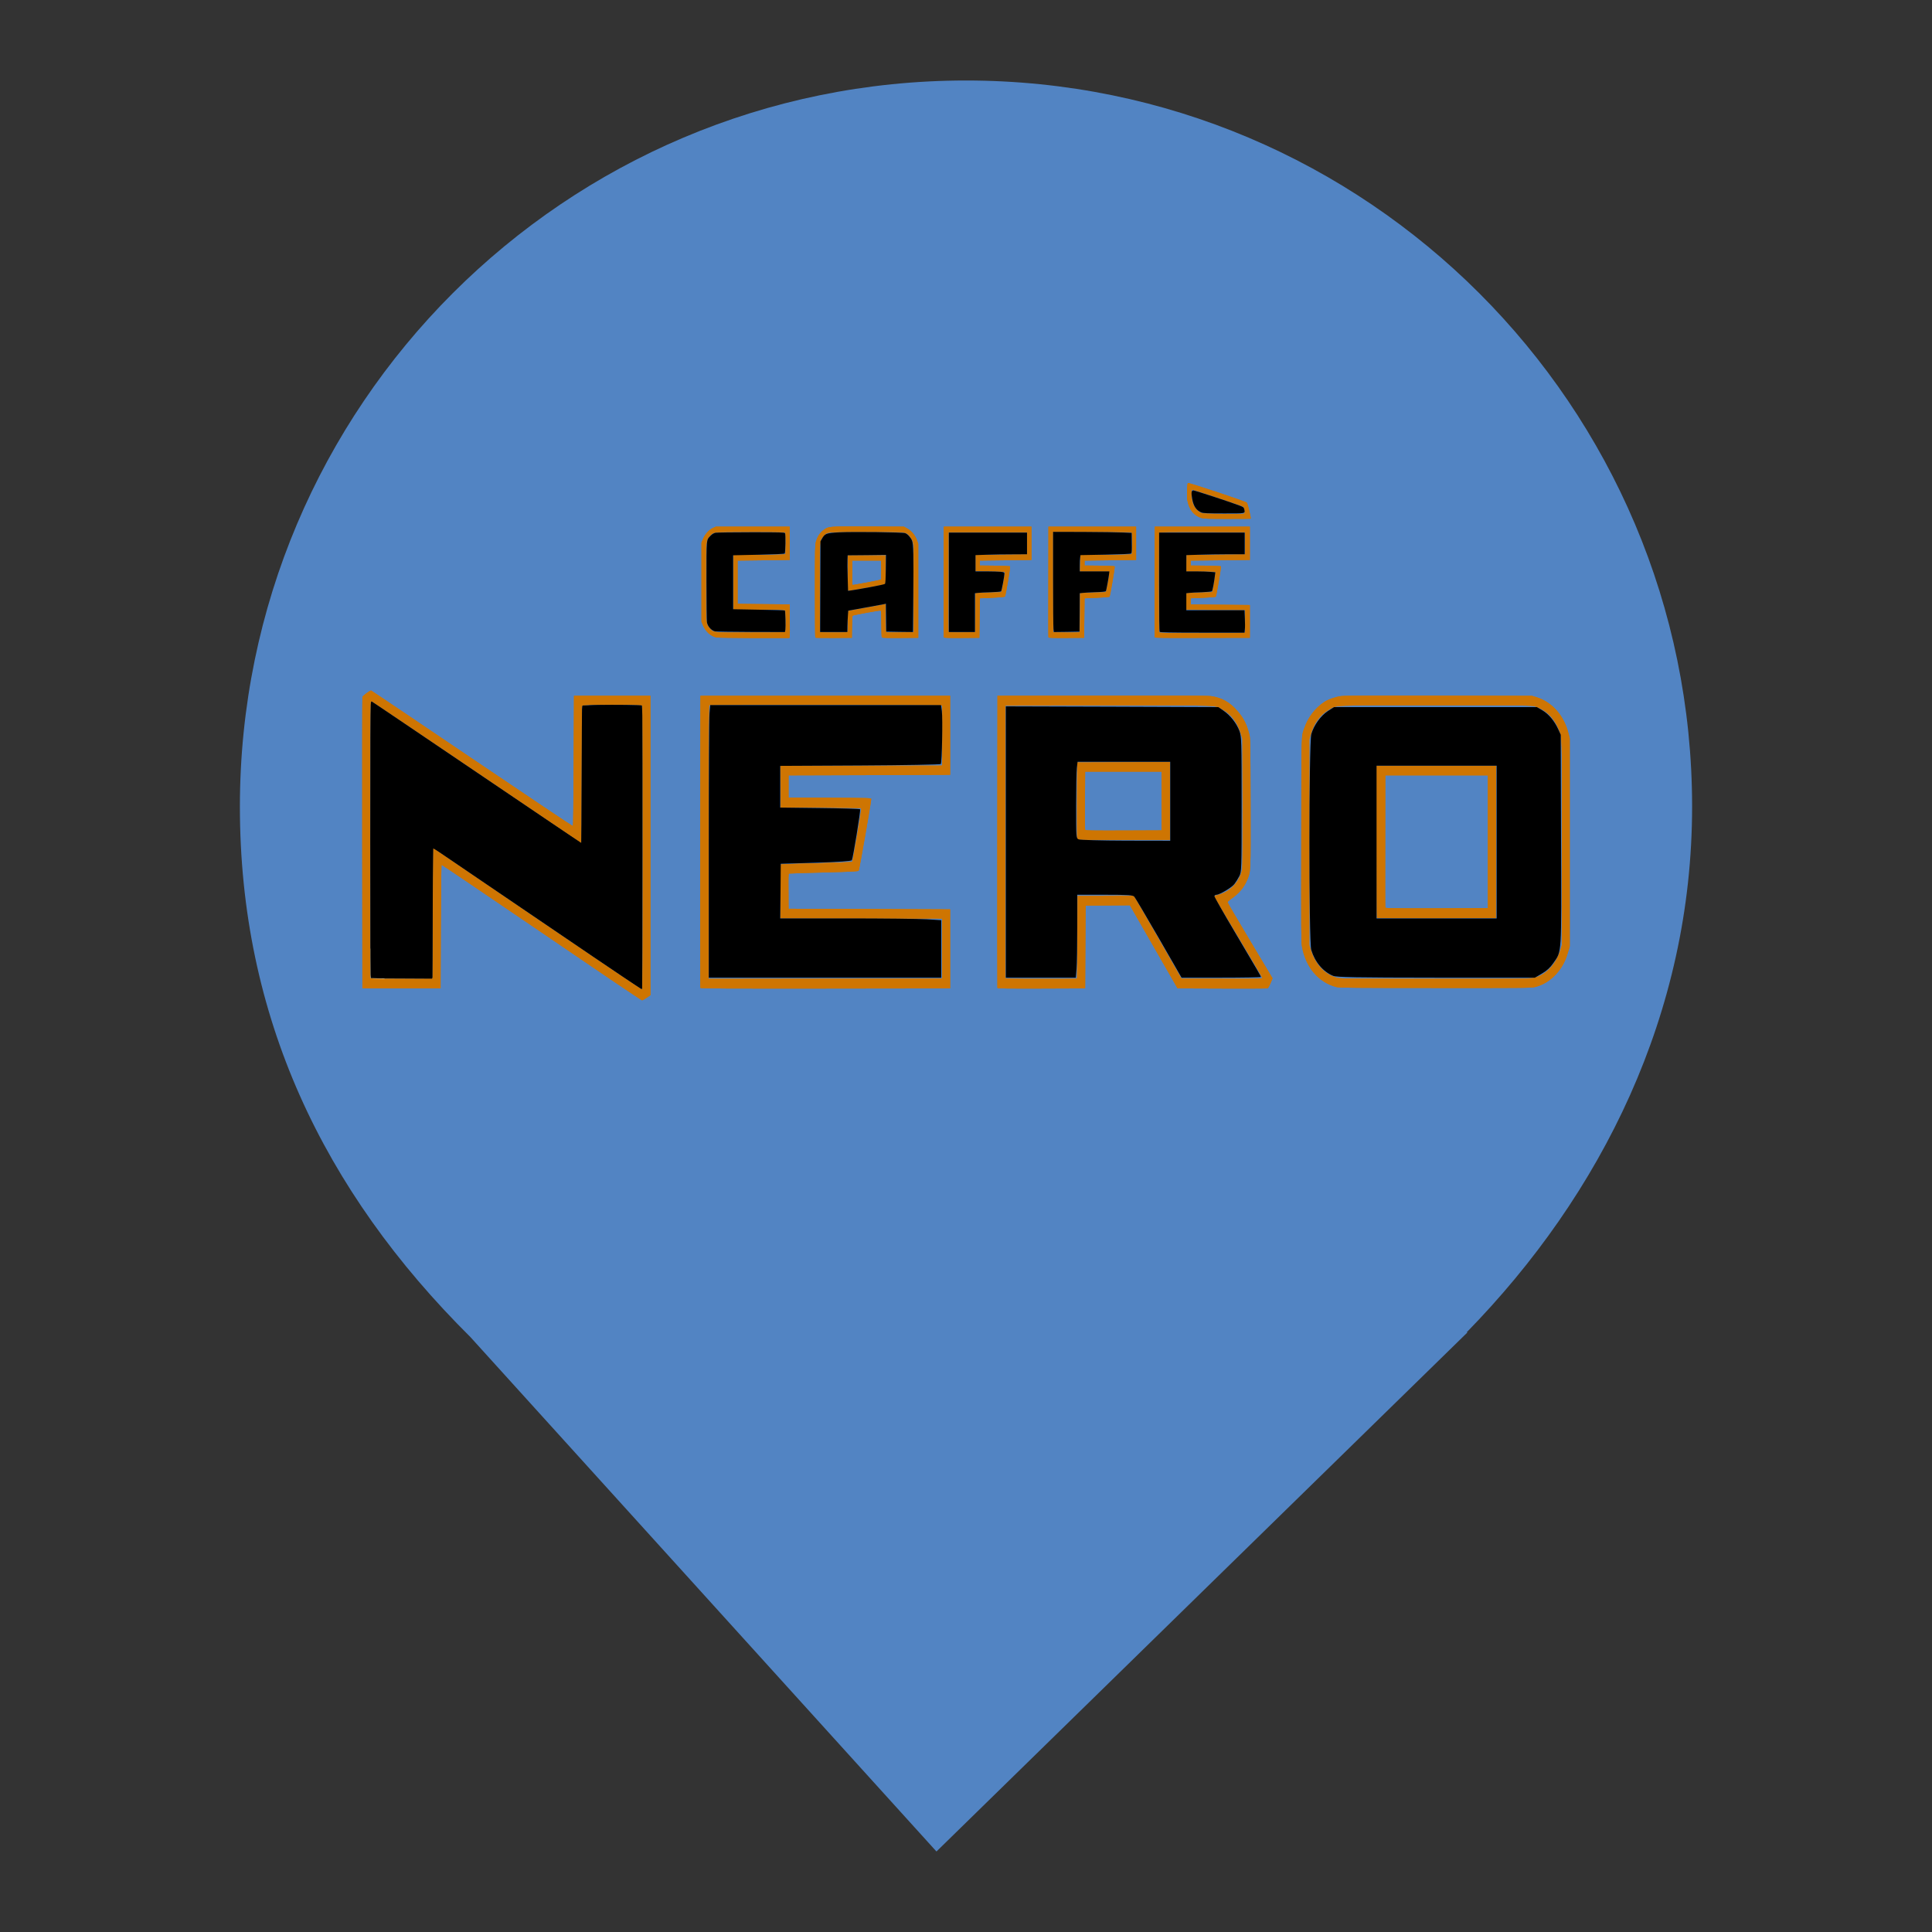 <?xml version="1.0" encoding="UTF-8" standalone="no"?><!-- Generator: Gravit.io --><svg xmlns="http://www.w3.org/2000/svg" xmlns:xlink="http://www.w3.org/1999/xlink" style="isolation:isolate" viewBox="0 0 24 24" width="24pt" height="24pt"><rect x="0" y="0" width="24" height="24" fill="#333333" stroke="none"/><defs><clipPath id="_clipPath_E3TOXdWodoOJUKSuCIxRR4D9BQLGUMcT"><rect width="24" height="24"/></clipPath></defs><g clip-path="url(#_clipPath_E3TOXdWodoOJUKSuCIxRR4D9BQLGUMcT)"><clipPath id="_clipPath_InttKrehs1jgyCWcs5ZZmvmOkdhDcZwT"><rect x="0" y="0" width="24" height="24" transform="matrix(1,0,0,1,0,0)" fill="rgb(255,255,255)"/></clipPath><g clip-path="url(#_clipPath_InttKrehs1jgyCWcs5ZZmvmOkdhDcZwT)"><g><path d=" M 18.219 16.551 C 19.896 14.836 21.02 12.588 21.02 10.02 C 21.02 5.042 16.978 1 12 1 C 7.022 1 2.98 5.042 2.98 10.02 C 2.98 12.62 4.007 14.787 5.844 16.61 L 5.844 16.61 L 11.633 23 L 18.23 16.551 L 18.219 16.551 L 18.219 16.551 Z " fill="rgb(82,132,195)"/></g></g><g><path d=" M 6.727 11.583 C 6.048 11.12 5.489 10.742 5.486 10.743 C 5.482 10.745 5.478 11.011 5.476 11.512 L 5.473 12.278 L 4.502 12.278 L 4.5 10.476 C 4.499 9.485 4.5 8.667 4.502 8.658 C 4.505 8.644 4.593 8.578 4.61 8.578 C 4.614 8.578 5.178 8.958 5.863 9.422 C 6.549 9.886 7.112 10.264 7.116 10.262 C 7.121 10.261 7.124 9.995 7.126 9.452 L 7.13 8.643 L 8.08 8.643 L 8.08 12.362 L 8.034 12.394 C 8.009 12.412 7.982 12.427 7.975 12.426 C 7.967 12.426 7.406 12.047 6.727 11.583 L 6.727 11.583 Z  M 7.984 10.53 C 7.984 9.174 7.983 8.771 7.976 8.764 C 7.964 8.749 7.243 8.75 7.233 8.765 C 7.227 8.772 7.225 9.012 7.224 9.624 L 7.222 10.473 L 5.935 9.601 C 5.227 9.122 4.64 8.725 4.63 8.72 C 4.617 8.712 4.611 8.711 4.606 8.718 C 4.6 8.725 4.598 9.158 4.598 10.431 C 4.598 11.368 4.6 12.14 4.602 12.147 C 4.606 12.158 4.646 12.159 4.988 12.159 C 5.198 12.159 5.371 12.158 5.372 12.157 C 5.373 12.156 5.375 11.79 5.377 11.345 L 5.38 10.534 L 6.673 11.415 C 7.385 11.899 7.97 12.294 7.975 12.292 C 7.983 12.288 7.984 12.005 7.984 10.53 L 7.984 10.53 Z  M 8.7 12.272 C 8.699 12.267 8.698 11.448 8.699 10.453 L 8.701 8.643 L 11.803 8.643 L 11.803 9.625 L 10.8 9.629 L 9.796 9.632 L 9.796 9.908 L 10.31 9.91 C 10.793 9.912 10.823 9.913 10.823 9.926 C 10.823 9.96 10.675 10.807 10.667 10.816 C 10.66 10.825 10.581 10.829 10.234 10.838 C 10.001 10.844 9.806 10.85 9.801 10.852 C 9.795 10.854 9.793 10.902 9.795 11.072 L 9.796 11.289 L 10.8 11.292 L 11.803 11.296 L 11.803 12.278 L 10.253 12.28 C 9.017 12.281 8.703 12.28 8.7 12.272 L 8.7 12.272 Z  M 11.704 11.783 L 11.704 11.411 L 10.699 11.409 L 9.694 11.407 L 9.694 11.074 C 9.694 10.813 9.696 10.739 9.702 10.737 C 9.707 10.735 9.906 10.729 10.145 10.723 C 10.396 10.716 10.582 10.709 10.586 10.705 C 10.595 10.694 10.705 10.048 10.699 10.041 C 10.696 10.038 10.469 10.034 10.195 10.033 L 9.697 10.031 L 9.696 9.772 L 9.694 9.514 L 10.699 9.512 L 11.704 9.51 L 11.706 9.138 C 11.707 8.846 11.706 8.766 11.699 8.761 C 11.69 8.754 8.829 8.752 8.813 8.759 C 8.804 8.763 8.803 8.92 8.803 10.461 L 8.803 12.159 L 10.253 12.157 L 11.704 12.155 L 11.704 11.783 Z  M 12.39 12.272 C 12.389 12.267 12.388 11.448 12.389 10.453 L 12.391 8.643 L 13.684 8.641 C 14.576 8.64 14.998 8.641 15.041 8.647 C 15.175 8.665 15.28 8.724 15.374 8.834 C 15.452 8.925 15.487 8.996 15.521 9.127 C 15.532 9.169 15.533 9.233 15.535 9.97 C 15.537 10.853 15.538 10.822 15.494 10.929 C 15.455 11.025 15.388 11.103 15.289 11.17 C 15.267 11.186 15.249 11.203 15.25 11.209 C 15.25 11.215 15.366 11.413 15.507 11.649 C 15.649 11.885 15.774 12.095 15.786 12.116 L 15.808 12.153 L 15.783 12.214 C 15.766 12.254 15.753 12.276 15.744 12.278 C 15.737 12.28 15.483 12.281 15.18 12.28 L 14.628 12.278 L 14.332 11.762 L 14.036 11.246 L 13.761 11.248 L 13.486 11.25 L 13.483 11.764 L 13.48 12.278 L 12.937 12.28 C 12.506 12.281 12.393 12.28 12.39 12.272 L 12.39 12.272 Z  M 13.379 12.157 C 13.38 12.156 13.382 11.924 13.384 11.641 L 13.387 11.128 L 13.732 11.126 C 14.054 11.124 14.078 11.125 14.088 11.137 C 14.095 11.145 14.229 11.377 14.387 11.653 L 14.675 12.155 L 15.178 12.157 C 15.609 12.159 15.681 12.157 15.681 12.148 C 15.681 12.142 15.547 11.913 15.383 11.64 C 15.22 11.367 15.084 11.139 15.083 11.135 C 15.081 11.131 15.104 11.122 15.134 11.115 C 15.283 11.079 15.407 10.945 15.431 10.793 C 15.435 10.765 15.437 10.479 15.436 9.965 L 15.434 9.18 L 15.418 9.126 C 15.376 8.981 15.301 8.879 15.189 8.815 C 15.089 8.758 15.202 8.762 13.773 8.764 L 12.49 8.766 L 12.488 10.453 C 12.487 11.381 12.488 12.144 12.489 12.149 C 12.492 12.157 12.587 12.159 12.935 12.159 C 13.178 12.159 13.378 12.158 13.379 12.157 L 13.379 12.157 Z  M 13.381 10.424 C 13.379 10.419 13.378 10.202 13.379 9.943 L 13.381 9.471 L 13.957 9.469 L 14.533 9.467 L 14.533 10.434 L 13.958 10.434 C 13.505 10.434 13.383 10.432 13.381 10.424 L 13.381 10.424 Z  M 14.43 9.951 L 14.43 9.586 L 13.48 9.586 L 13.478 9.943 C 13.477 10.139 13.478 10.304 13.48 10.309 C 13.482 10.317 13.581 10.318 13.957 10.317 L 14.43 10.315 L 14.43 9.951 Z  M 16.602 12.262 C 16.378 12.204 16.218 12.015 16.173 11.755 C 16.164 11.702 16.163 11.555 16.165 10.434 C 16.167 9.045 16.163 9.158 16.206 9.036 C 16.249 8.911 16.339 8.794 16.448 8.722 C 16.496 8.689 16.59 8.656 16.659 8.647 C 16.702 8.641 17.074 8.639 17.876 8.641 L 19.031 8.644 L 19.085 8.66 C 19.282 8.722 19.429 8.888 19.485 9.113 L 19.5 9.172 L 19.5 11.756 L 19.481 11.821 C 19.457 11.905 19.433 11.96 19.396 12.017 C 19.314 12.144 19.197 12.231 19.066 12.262 C 19.021 12.273 18.887 12.274 17.829 12.273 C 16.859 12.273 16.634 12.271 16.602 12.262 L 16.602 12.262 Z  M 19.057 12.147 C 19.206 12.111 19.334 11.973 19.386 11.795 L 19.401 11.741 L 19.403 10.482 C 19.405 9.078 19.407 9.164 19.359 9.05 C 19.299 8.91 19.199 8.816 19.071 8.776 C 19.028 8.763 18.969 8.762 17.833 8.762 C 16.508 8.762 16.61 8.758 16.51 8.815 C 16.398 8.879 16.319 8.988 16.281 9.13 L 16.265 9.188 L 16.265 11.741 L 16.284 11.802 C 16.318 11.913 16.379 12.008 16.455 12.068 C 16.504 12.106 16.539 12.125 16.6 12.143 C 16.647 12.158 16.69 12.158 17.83 12.158 C 18.84 12.159 19.018 12.157 19.057 12.147 L 19.057 12.147 Z  M 17.105 11.402 C 17.102 11.4 17.1 10.973 17.1 10.455 L 17.1 9.514 L 18.586 9.514 L 18.584 10.459 L 18.582 11.404 L 17.846 11.406 C 17.441 11.407 17.107 11.405 17.105 11.402 L 17.105 11.402 Z  M 18.483 10.457 L 18.483 9.632 L 17.209 9.632 L 17.208 10.449 C 17.207 10.898 17.207 11.27 17.209 11.275 C 17.212 11.283 17.343 11.284 17.848 11.283 L 18.483 11.281 L 18.483 10.457 Z  M 8.896 7.918 C 8.827 7.902 8.766 7.846 8.732 7.767 L 8.714 7.723 L 8.714 6.742 L 8.732 6.697 C 8.755 6.639 8.805 6.583 8.854 6.56 L 8.892 6.542 L 9.81 6.542 L 9.81 6.956 L 9.486 6.96 L 9.163 6.964 L 9.163 7.501 L 9.486 7.505 L 9.81 7.508 L 9.811 7.7 C 9.812 7.806 9.812 7.9 9.81 7.909 L 9.806 7.926 L 9.366 7.926 C 9.123 7.925 8.912 7.922 8.896 7.918 L 8.896 7.918 Z  M 9.756 7.845 C 9.762 7.827 9.761 7.594 9.755 7.583 C 9.751 7.576 9.675 7.573 9.43 7.572 L 9.11 7.57 L 9.11 6.895 L 9.43 6.893 C 9.675 6.892 9.751 6.889 9.755 6.882 C 9.761 6.87 9.762 6.638 9.756 6.62 C 9.752 6.609 9.708 6.608 9.322 6.608 C 8.842 6.608 8.865 6.605 8.817 6.662 C 8.768 6.718 8.77 6.693 8.77 7.232 C 8.77 7.772 8.768 7.747 8.817 7.803 C 8.866 7.86 8.842 7.857 9.322 7.857 C 9.708 7.857 9.752 7.856 9.756 7.845 L 9.756 7.845 Z  M 10.128 7.921 C 10.125 7.918 10.123 7.66 10.123 7.347 C 10.123 6.815 10.124 6.775 10.135 6.732 C 10.152 6.671 10.181 6.623 10.223 6.59 C 10.291 6.537 10.281 6.538 10.781 6.54 L 11.229 6.542 L 11.27 6.565 C 11.322 6.592 11.37 6.651 11.392 6.713 L 11.407 6.757 L 11.407 7.923 L 11.183 7.925 C 11.008 7.926 10.958 7.924 10.954 7.917 C 10.951 7.912 10.948 7.835 10.948 7.748 C 10.948 7.624 10.946 7.588 10.94 7.585 C 10.929 7.58 10.597 7.641 10.591 7.649 C 10.588 7.652 10.585 7.715 10.584 7.789 L 10.582 7.923 L 10.357 7.925 C 10.233 7.926 10.13 7.924 10.128 7.921 L 10.128 7.921 Z  M 10.528 7.845 C 10.531 7.839 10.532 7.778 10.532 7.711 C 10.532 7.644 10.535 7.589 10.538 7.589 C 10.545 7.589 10.959 7.513 10.983 7.508 L 11.001 7.503 L 11.001 7.671 C 11.001 7.763 11.004 7.843 11.007 7.848 C 11.011 7.855 11.05 7.857 11.18 7.856 L 11.348 7.854 L 11.349 7.307 C 11.351 6.764 11.351 6.76 11.337 6.722 C 11.329 6.701 11.311 6.672 11.297 6.658 C 11.247 6.605 11.273 6.608 10.764 6.608 C 10.251 6.608 10.278 6.605 10.229 6.662 C 10.18 6.719 10.183 6.686 10.183 7.298 C 10.183 7.6 10.185 7.849 10.187 7.852 C 10.189 7.855 10.266 7.857 10.358 7.857 C 10.504 7.857 10.525 7.856 10.528 7.845 Z  M 10.536 7.337 C 10.534 7.335 10.532 7.236 10.532 7.116 L 10.532 6.899 L 11.001 6.899 L 11.001 7.076 C 11.001 7.21 10.999 7.253 10.993 7.256 C 10.976 7.263 10.539 7.341 10.536 7.337 L 10.536 7.337 Z  M 10.769 7.236 C 10.862 7.219 10.94 7.202 10.943 7.199 C 10.946 7.196 10.948 7.141 10.947 7.079 L 10.945 6.964 L 10.588 6.964 L 10.587 7.106 C 10.585 7.24 10.586 7.267 10.595 7.267 C 10.597 7.267 10.675 7.253 10.769 7.236 Z  M 11.724 7.917 C 11.722 7.912 11.721 7.6 11.722 7.225 L 11.724 6.542 L 12.813 6.542 L 12.813 6.956 L 12.493 6.96 L 12.173 6.964 L 12.173 7.025 L 12.357 7.027 C 12.459 7.029 12.544 7.032 12.547 7.035 C 12.554 7.043 12.494 7.398 12.484 7.41 C 12.479 7.416 12.427 7.421 12.325 7.426 L 12.173 7.432 L 12.169 7.677 L 12.166 7.923 L 11.947 7.925 C 11.774 7.926 11.726 7.924 11.724 7.917 L 11.724 7.917 Z  M 12.115 7.611 L 12.117 7.369 L 12.207 7.364 C 12.256 7.361 12.327 7.359 12.364 7.359 C 12.413 7.359 12.434 7.356 12.439 7.349 C 12.449 7.336 12.486 7.122 12.482 7.109 C 12.479 7.101 12.439 7.098 12.299 7.096 L 12.12 7.094 L 12.12 6.895 L 12.44 6.891 L 12.76 6.887 L 12.76 6.611 L 11.783 6.611 L 11.782 7.225 C 11.781 7.562 11.781 7.843 11.783 7.848 C 11.786 7.855 11.823 7.857 11.95 7.856 L 12.113 7.854 L 12.115 7.611 Z  M 13.024 7.917 C 13.022 7.912 13.022 7.6 13.023 7.225 L 13.024 6.542 L 14.113 6.542 L 14.113 6.956 L 13.793 6.96 L 13.473 6.964 L 13.473 7.025 L 13.658 7.027 C 13.759 7.029 13.844 7.032 13.847 7.035 C 13.853 7.042 13.791 7.403 13.783 7.413 C 13.779 7.416 13.709 7.422 13.625 7.426 L 13.473 7.432 L 13.47 7.677 L 13.467 7.923 L 13.247 7.925 C 13.075 7.926 13.027 7.924 13.024 7.917 L 13.024 7.917 Z  M 13.413 7.845 C 13.415 7.839 13.417 7.729 13.417 7.601 L 13.417 7.369 L 13.507 7.364 C 13.557 7.361 13.628 7.359 13.665 7.359 C 13.711 7.359 13.734 7.356 13.739 7.349 C 13.747 7.338 13.78 7.152 13.78 7.12 L 13.78 7.098 L 13.417 7.098 L 13.419 6.997 L 13.42 6.895 L 13.737 6.893 C 13.98 6.892 14.055 6.889 14.059 6.882 C 14.065 6.87 14.066 6.638 14.06 6.62 C 14.056 6.609 14.007 6.608 13.568 6.608 L 13.08 6.608 L 13.08 7.227 C 13.08 7.568 13.082 7.849 13.085 7.852 C 13.087 7.855 13.161 7.857 13.249 7.857 C 13.389 7.857 13.41 7.856 13.413 7.845 L 13.413 7.845 Z  M 14.344 7.917 C 14.343 7.912 14.342 7.6 14.343 7.225 L 14.345 6.542 L 15.526 6.542 L 15.526 6.956 L 15.16 6.96 L 14.793 6.964 L 14.793 7.025 L 14.978 7.027 C 15.08 7.029 15.165 7.032 15.167 7.035 C 15.173 7.042 15.111 7.403 15.103 7.413 C 15.1 7.416 15.029 7.422 14.945 7.426 L 14.793 7.432 L 14.793 7.508 L 15.16 7.512 L 15.526 7.516 L 15.526 7.923 L 14.937 7.924 C 14.469 7.926 14.347 7.924 14.344 7.917 Z  M 15.462 7.859 C 15.468 7.854 15.47 7.82 15.469 7.715 L 15.467 7.577 L 15.102 7.576 L 14.737 7.574 L 14.737 7.369 L 14.827 7.364 C 14.877 7.361 14.948 7.359 14.985 7.359 C 15.031 7.359 15.055 7.356 15.059 7.349 C 15.068 7.336 15.103 7.124 15.098 7.11 C 15.095 7.1 15.071 7.098 14.916 7.098 L 14.737 7.098 L 14.739 6.997 L 14.741 6.895 L 15.104 6.891 L 15.467 6.887 L 15.467 6.611 L 14.936 6.609 C 14.515 6.608 14.404 6.609 14.4 6.617 C 14.397 6.622 14.394 6.901 14.394 7.237 C 14.394 7.701 14.396 7.849 14.402 7.856 C 14.408 7.863 14.535 7.865 14.932 7.865 C 15.219 7.865 15.457 7.862 15.462 7.859 L 15.462 7.859 Z  M 14.924 6.435 C 14.83 6.405 14.771 6.331 14.75 6.216 C 14.741 6.17 14.746 6.012 14.756 6 C 14.763 5.992 15.475 6.228 15.489 6.244 C 15.499 6.254 15.543 6.436 15.537 6.443 C 15.535 6.445 15.404 6.446 15.246 6.446 C 15.02 6.446 14.951 6.443 14.924 6.435 Z  M 15.453 6.381 C 15.465 6.375 15.466 6.351 15.456 6.317 C 15.448 6.289 15.485 6.304 15.091 6.171 C 14.942 6.121 14.816 6.082 14.812 6.084 C 14.799 6.09 14.796 6.127 14.803 6.182 C 14.813 6.249 14.823 6.277 14.853 6.316 C 14.882 6.353 14.905 6.368 14.944 6.377 C 14.976 6.384 15.437 6.388 15.453 6.381 L 15.453 6.381 Z " fill="rgb(206,117,2)"/><path d=" M 6.727 11.583 C 6.048 11.12 5.489 10.742 5.486 10.743 C 5.482 10.745 5.478 11.011 5.476 11.512 L 5.473 12.278 L 4.502 12.278 L 4.5 10.476 C 4.499 9.485 4.5 8.667 4.502 8.658 C 4.505 8.644 4.593 8.578 4.61 8.578 C 4.614 8.578 5.178 8.958 5.863 9.422 C 6.549 9.886 7.112 10.264 7.116 10.262 C 7.121 10.261 7.124 9.995 7.126 9.452 L 7.13 8.643 L 8.08 8.643 L 8.08 12.362 L 8.034 12.394 C 8.009 12.412 7.982 12.427 7.975 12.426 C 7.967 12.426 7.406 12.047 6.727 11.583 L 6.727 11.583 Z  M 7.984 10.53 C 7.984 9.174 7.983 8.771 7.976 8.764 C 7.964 8.749 7.243 8.75 7.233 8.765 C 7.227 8.772 7.225 9.012 7.224 9.624 L 7.222 10.473 L 5.935 9.601 C 5.227 9.122 4.64 8.725 4.63 8.72 C 4.617 8.712 4.611 8.711 4.606 8.718 C 4.6 8.725 4.598 9.158 4.598 10.431 C 4.598 11.368 4.6 12.14 4.602 12.147 C 4.606 12.158 4.646 12.159 4.988 12.159 C 5.198 12.159 5.371 12.158 5.372 12.157 C 5.373 12.156 5.375 11.79 5.377 11.345 L 5.38 10.534 L 6.673 11.415 C 7.385 11.899 7.97 12.294 7.975 12.292 C 7.983 12.288 7.984 12.005 7.984 10.53 L 7.984 10.53 Z  M 8.7 12.272 C 8.699 12.267 8.698 11.448 8.699 10.453 L 8.701 8.643 L 11.803 8.643 L 11.803 9.625 L 10.8 9.629 L 9.796 9.632 L 9.796 9.908 L 10.31 9.91 C 10.793 9.912 10.823 9.913 10.823 9.926 C 10.823 9.96 10.675 10.807 10.667 10.816 C 10.66 10.825 10.581 10.829 10.234 10.838 C 10.001 10.844 9.806 10.85 9.801 10.852 C 9.795 10.854 9.793 10.902 9.795 11.072 L 9.796 11.289 L 10.8 11.292 L 11.803 11.296 L 11.803 12.278 L 10.253 12.28 C 9.017 12.281 8.703 12.28 8.7 12.272 L 8.7 12.272 Z  M 11.704 11.783 L 11.704 11.411 L 10.699 11.409 L 9.694 11.407 L 9.694 11.074 C 9.694 10.813 9.696 10.739 9.702 10.737 C 9.707 10.735 9.906 10.729 10.145 10.723 C 10.396 10.716 10.582 10.709 10.586 10.705 C 10.595 10.694 10.705 10.048 10.699 10.041 C 10.696 10.038 10.469 10.034 10.195 10.033 L 9.697 10.031 L 9.696 9.772 L 9.694 9.514 L 10.699 9.512 L 11.704 9.51 L 11.706 9.138 C 11.707 8.846 11.706 8.766 11.699 8.761 C 11.69 8.754 8.829 8.752 8.813 8.759 C 8.804 8.763 8.803 8.92 8.803 10.461 L 8.803 12.159 L 10.253 12.157 L 11.704 12.155 L 11.704 11.783 Z  M 12.39 12.272 C 12.389 12.267 12.388 11.448 12.389 10.453 L 12.391 8.643 L 13.684 8.641 C 14.576 8.64 14.998 8.641 15.041 8.647 C 15.175 8.665 15.28 8.724 15.374 8.834 C 15.452 8.925 15.487 8.996 15.521 9.127 C 15.532 9.169 15.533 9.233 15.535 9.97 C 15.537 10.853 15.538 10.822 15.494 10.929 C 15.455 11.025 15.388 11.103 15.289 11.17 C 15.267 11.186 15.249 11.203 15.25 11.209 C 15.25 11.215 15.366 11.413 15.507 11.649 C 15.649 11.885 15.774 12.095 15.786 12.116 L 15.808 12.153 L 15.783 12.214 C 15.766 12.254 15.753 12.276 15.744 12.278 C 15.737 12.28 15.483 12.281 15.18 12.28 L 14.628 12.278 L 14.332 11.762 L 14.036 11.246 L 13.761 11.248 L 13.486 11.25 L 13.483 11.764 L 13.48 12.278 L 12.937 12.28 C 12.506 12.281 12.393 12.28 12.39 12.272 L 12.39 12.272 Z  M 13.379 12.157 C 13.38 12.156 13.382 11.924 13.384 11.641 L 13.387 11.128 L 13.732 11.126 C 14.054 11.124 14.078 11.125 14.088 11.137 C 14.095 11.145 14.229 11.377 14.387 11.653 L 14.675 12.155 L 15.178 12.157 C 15.609 12.159 15.681 12.157 15.681 12.148 C 15.681 12.142 15.547 11.913 15.383 11.64 C 15.22 11.367 15.084 11.139 15.083 11.135 C 15.081 11.131 15.104 11.122 15.134 11.115 C 15.283 11.079 15.407 10.945 15.431 10.793 C 15.435 10.765 15.437 10.479 15.436 9.965 L 15.434 9.18 L 15.418 9.126 C 15.376 8.981 15.301 8.879 15.189 8.815 C 15.089 8.758 15.202 8.762 13.773 8.764 L 12.49 8.766 L 12.488 10.453 C 12.487 11.381 12.488 12.144 12.489 12.149 C 12.492 12.157 12.587 12.159 12.935 12.159 C 13.178 12.159 13.378 12.158 13.379 12.157 L 13.379 12.157 Z  M 13.381 10.424 C 13.379 10.419 13.378 10.202 13.379 9.943 L 13.381 9.471 L 13.957 9.469 L 14.533 9.467 L 14.533 10.434 L 13.958 10.434 C 13.505 10.434 13.383 10.432 13.381 10.424 L 13.381 10.424 Z  M 14.43 9.951 L 14.43 9.586 L 13.48 9.586 L 13.478 9.943 C 13.477 10.139 13.478 10.304 13.48 10.309 C 13.482 10.317 13.581 10.318 13.957 10.317 L 14.43 10.315 L 14.43 9.951 Z  M 16.602 12.262 C 16.378 12.204 16.218 12.015 16.173 11.755 C 16.164 11.702 16.163 11.555 16.165 10.434 C 16.167 9.045 16.163 9.158 16.206 9.036 C 16.249 8.911 16.339 8.794 16.448 8.722 C 16.496 8.689 16.59 8.656 16.659 8.647 C 16.702 8.641 17.074 8.639 17.876 8.641 L 19.031 8.644 L 19.085 8.66 C 19.282 8.722 19.429 8.888 19.485 9.113 L 19.5 9.172 L 19.5 11.756 L 19.481 11.821 C 19.457 11.905 19.433 11.96 19.396 12.017 C 19.314 12.144 19.197 12.231 19.066 12.262 C 19.021 12.273 18.887 12.274 17.829 12.273 C 16.859 12.273 16.634 12.271 16.602 12.262 L 16.602 12.262 Z  M 19.057 12.147 C 19.206 12.111 19.334 11.973 19.386 11.795 L 19.401 11.741 L 19.403 10.482 C 19.405 9.078 19.407 9.164 19.359 9.05 C 19.299 8.91 19.199 8.816 19.071 8.776 C 19.028 8.763 18.969 8.762 17.833 8.762 C 16.508 8.762 16.61 8.758 16.51 8.815 C 16.398 8.879 16.319 8.988 16.281 9.13 L 16.265 9.188 L 16.265 11.741 L 16.284 11.802 C 16.318 11.913 16.379 12.008 16.455 12.068 C 16.504 12.106 16.539 12.125 16.6 12.143 C 16.647 12.158 16.69 12.158 17.83 12.158 C 18.84 12.159 19.018 12.157 19.057 12.147 L 19.057 12.147 Z  M 17.105 11.402 C 17.102 11.4 17.1 10.973 17.1 10.455 L 17.1 9.514 L 18.586 9.514 L 18.584 10.459 L 18.582 11.404 L 17.846 11.406 C 17.441 11.407 17.107 11.405 17.105 11.402 L 17.105 11.402 Z  M 18.483 10.457 L 18.483 9.632 L 17.209 9.632 L 17.208 10.449 C 17.207 10.898 17.207 11.27 17.209 11.275 C 17.212 11.283 17.343 11.284 17.848 11.283 L 18.483 11.281 L 18.483 10.457 Z  M 8.896 7.918 C 8.827 7.902 8.766 7.846 8.732 7.767 L 8.714 7.723 L 8.714 6.742 L 8.732 6.697 C 8.755 6.639 8.805 6.583 8.854 6.56 L 8.892 6.542 L 9.81 6.542 L 9.81 6.956 L 9.486 6.96 L 9.163 6.964 L 9.163 7.501 L 9.486 7.505 L 9.81 7.508 L 9.811 7.7 C 9.812 7.806 9.812 7.9 9.81 7.909 L 9.806 7.926 L 9.366 7.926 C 9.123 7.925 8.912 7.922 8.896 7.918 L 8.896 7.918 Z  M 9.756 7.845 C 9.762 7.827 9.761 7.594 9.755 7.583 C 9.751 7.576 9.675 7.573 9.43 7.572 L 9.11 7.57 L 9.11 6.895 L 9.43 6.893 C 9.675 6.892 9.751 6.889 9.755 6.882 C 9.761 6.87 9.762 6.638 9.756 6.62 C 9.752 6.609 9.708 6.608 9.322 6.608 C 8.842 6.608 8.865 6.605 8.817 6.662 C 8.768 6.718 8.77 6.693 8.77 7.232 C 8.77 7.772 8.768 7.747 8.817 7.803 C 8.866 7.86 8.842 7.857 9.322 7.857 C 9.708 7.857 9.752 7.856 9.756 7.845 L 9.756 7.845 Z  M 10.128 7.921 C 10.125 7.918 10.123 7.66 10.123 7.347 C 10.123 6.815 10.124 6.775 10.135 6.732 C 10.152 6.671 10.181 6.623 10.223 6.59 C 10.291 6.537 10.281 6.538 10.781 6.54 L 11.229 6.542 L 11.27 6.565 C 11.322 6.592 11.37 6.651 11.392 6.713 L 11.407 6.757 L 11.407 7.923 L 11.183 7.925 C 11.008 7.926 10.958 7.924 10.954 7.917 C 10.951 7.912 10.948 7.835 10.948 7.748 C 10.948 7.624 10.946 7.588 10.94 7.585 C 10.929 7.58 10.597 7.641 10.591 7.649 C 10.588 7.652 10.585 7.715 10.584 7.789 L 10.582 7.923 L 10.357 7.925 C 10.233 7.926 10.13 7.924 10.128 7.921 L 10.128 7.921 Z  M 10.528 7.845 C 10.531 7.839 10.532 7.778 10.532 7.711 C 10.532 7.644 10.535 7.589 10.538 7.589 C 10.545 7.589 10.959 7.513 10.983 7.508 L 11.001 7.503 L 11.001 7.671 C 11.001 7.763 11.004 7.843 11.007 7.848 C 11.011 7.855 11.05 7.857 11.18 7.856 L 11.348 7.854 L 11.349 7.307 C 11.351 6.764 11.351 6.76 11.337 6.722 C 11.329 6.701 11.311 6.672 11.297 6.658 C 11.247 6.605 11.273 6.608 10.764 6.608 C 10.251 6.608 10.278 6.605 10.229 6.662 C 10.18 6.719 10.183 6.686 10.183 7.298 C 10.183 7.6 10.185 7.849 10.187 7.852 C 10.189 7.855 10.266 7.857 10.358 7.857 C 10.504 7.857 10.525 7.856 10.528 7.845 Z  M 10.536 7.337 C 10.534 7.335 10.532 7.236 10.532 7.116 L 10.532 6.899 L 11.001 6.899 L 11.001 7.076 C 11.001 7.21 10.999 7.253 10.993 7.256 C 10.976 7.263 10.539 7.341 10.536 7.337 L 10.536 7.337 Z  M 10.769 7.236 C 10.862 7.219 10.94 7.202 10.943 7.199 C 10.946 7.196 10.948 7.141 10.947 7.079 L 10.945 6.964 L 10.588 6.964 L 10.587 7.106 C 10.585 7.24 10.586 7.267 10.595 7.267 C 10.597 7.267 10.675 7.253 10.769 7.236 Z  M 11.724 7.917 C 11.722 7.912 11.721 7.6 11.722 7.225 L 11.724 6.542 L 12.813 6.542 L 12.813 6.956 L 12.493 6.96 L 12.173 6.964 L 12.173 7.025 L 12.357 7.027 C 12.459 7.029 12.544 7.032 12.547 7.035 C 12.554 7.043 12.494 7.398 12.484 7.41 C 12.479 7.416 12.427 7.421 12.325 7.426 L 12.173 7.432 L 12.169 7.677 L 12.166 7.923 L 11.947 7.925 C 11.774 7.926 11.726 7.924 11.724 7.917 L 11.724 7.917 Z  M 12.115 7.611 L 12.117 7.369 L 12.207 7.364 C 12.256 7.361 12.327 7.359 12.364 7.359 C 12.413 7.359 12.434 7.356 12.439 7.349 C 12.449 7.336 12.486 7.122 12.482 7.109 C 12.479 7.101 12.439 7.098 12.299 7.096 L 12.12 7.094 L 12.12 6.895 L 12.44 6.891 L 12.76 6.887 L 12.76 6.611 L 11.783 6.611 L 11.782 7.225 C 11.781 7.562 11.781 7.843 11.783 7.848 C 11.786 7.855 11.823 7.857 11.95 7.856 L 12.113 7.854 L 12.115 7.611 Z  M 13.024 7.917 C 13.022 7.912 13.022 7.6 13.023 7.225 L 13.024 6.542 L 14.113 6.542 L 14.113 6.956 L 13.793 6.96 L 13.473 6.964 L 13.473 7.025 L 13.658 7.027 C 13.759 7.029 13.844 7.032 13.847 7.035 C 13.853 7.042 13.791 7.403 13.783 7.413 C 13.779 7.416 13.709 7.422 13.625 7.426 L 13.473 7.432 L 13.47 7.677 L 13.467 7.923 L 13.247 7.925 C 13.075 7.926 13.027 7.924 13.024 7.917 L 13.024 7.917 Z  M 13.413 7.845 C 13.415 7.839 13.417 7.729 13.417 7.601 L 13.417 7.369 L 13.507 7.364 C 13.557 7.361 13.628 7.359 13.665 7.359 C 13.711 7.359 13.734 7.356 13.739 7.349 C 13.747 7.338 13.78 7.152 13.78 7.12 L 13.78 7.098 L 13.417 7.098 L 13.419 6.997 L 13.42 6.895 L 13.737 6.893 C 13.98 6.892 14.055 6.889 14.059 6.882 C 14.065 6.87 14.066 6.638 14.06 6.62 C 14.056 6.609 14.007 6.608 13.568 6.608 L 13.08 6.608 L 13.08 7.227 C 13.08 7.568 13.082 7.849 13.085 7.852 C 13.087 7.855 13.161 7.857 13.249 7.857 C 13.389 7.857 13.41 7.856 13.413 7.845 L 13.413 7.845 Z  M 14.344 7.917 C 14.343 7.912 14.342 7.6 14.343 7.225 L 14.345 6.542 L 15.526 6.542 L 15.526 6.956 L 15.16 6.96 L 14.793 6.964 L 14.793 7.025 L 14.978 7.027 C 15.08 7.029 15.165 7.032 15.167 7.035 C 15.173 7.042 15.111 7.403 15.103 7.413 C 15.1 7.416 15.029 7.422 14.945 7.426 L 14.793 7.432 L 14.793 7.508 L 15.16 7.512 L 15.526 7.516 L 15.526 7.923 L 14.937 7.924 C 14.469 7.926 14.347 7.924 14.344 7.917 Z  M 15.462 7.859 C 15.468 7.854 15.47 7.82 15.469 7.715 L 15.467 7.577 L 15.102 7.576 L 14.737 7.574 L 14.737 7.369 L 14.827 7.364 C 14.877 7.361 14.948 7.359 14.985 7.359 C 15.031 7.359 15.055 7.356 15.059 7.349 C 15.068 7.336 15.103 7.124 15.098 7.11 C 15.095 7.1 15.071 7.098 14.916 7.098 L 14.737 7.098 L 14.739 6.997 L 14.741 6.895 L 15.104 6.891 L 15.467 6.887 L 15.467 6.611 L 14.936 6.609 C 14.515 6.608 14.404 6.609 14.4 6.617 C 14.397 6.622 14.394 6.901 14.394 7.237 C 14.394 7.701 14.396 7.849 14.402 7.856 C 14.408 7.863 14.535 7.865 14.932 7.865 C 15.219 7.865 15.457 7.862 15.462 7.859 L 15.462 7.859 Z  M 14.924 6.435 C 14.83 6.405 14.771 6.331 14.75 6.216 C 14.741 6.17 14.746 6.012 14.756 6 C 14.763 5.992 15.475 6.228 15.489 6.244 C 15.499 6.254 15.543 6.436 15.537 6.443 C 15.535 6.445 15.404 6.446 15.246 6.446 C 15.02 6.446 14.951 6.443 14.924 6.435 Z  M 15.453 6.381 C 15.465 6.375 15.466 6.351 15.456 6.317 C 15.448 6.289 15.485 6.304 15.091 6.171 C 14.942 6.121 14.816 6.082 14.812 6.084 C 14.799 6.09 14.796 6.127 14.803 6.182 C 14.813 6.249 14.823 6.277 14.853 6.316 C 14.882 6.353 14.905 6.368 14.944 6.377 C 14.976 6.384 15.437 6.388 15.453 6.381 L 15.453 6.381 Z " fill="rgb(206,117,2)"/><path d=" M 8.805 10.553 C 8.805 9.677 8.809 8.915 8.814 8.86 L 8.823 8.759 L 11.69 8.759 L 11.7 8.834 C 11.712 8.929 11.701 9.474 11.687 9.491 C 11.681 9.498 11.229 9.506 10.684 9.509 L 9.692 9.514 L 9.692 10.032 L 10.184 10.038 C 10.455 10.041 10.68 10.048 10.684 10.053 C 10.694 10.064 10.597 10.656 10.582 10.686 C 10.575 10.697 10.421 10.708 10.136 10.717 L 9.699 10.73 L 9.696 11.07 L 9.692 11.409 L 10.512 11.409 C 10.964 11.409 11.414 11.414 11.512 11.42 L 11.692 11.431 L 11.692 12.145 L 8.805 12.145 L 8.805 10.553 Z  M 7.862 12.212 C 7.811 12.178 7.336 11.856 6.805 11.496 C 6.275 11.135 5.738 10.771 5.613 10.685 C 5.488 10.599 5.382 10.533 5.377 10.538 C 5.373 10.543 5.369 10.907 5.369 11.346 L 5.369 12.145 L 4.609 12.145 L 4.609 10.436 C 4.609 9.496 4.613 8.727 4.619 8.727 C 4.625 8.727 5.212 9.12 5.924 9.602 C 6.636 10.083 7.22 10.477 7.223 10.477 C 7.226 10.477 7.228 10.103 7.228 9.646 C 7.228 9.007 7.232 8.808 7.246 8.787 C 7.261 8.761 7.297 8.759 7.615 8.763 L 7.967 8.767 L 7.971 10.522 C 7.973 11.487 7.97 12.276 7.964 12.275 C 7.958 12.275 7.912 12.247 7.862 12.212 L 7.862 12.212 Z  M 12.495 10.46 L 12.495 8.775 L 13.815 8.779 L 15.135 8.784 L 15.201 8.83 C 15.285 8.888 15.362 8.987 15.397 9.081 C 15.422 9.15 15.424 9.201 15.424 9.991 C 15.424 10.813 15.423 10.83 15.394 10.886 C 15.378 10.917 15.351 10.96 15.334 10.982 C 15.301 11.025 15.15 11.115 15.111 11.115 C 15.097 11.115 15.086 11.123 15.086 11.133 C 15.086 11.143 15.196 11.336 15.33 11.562 C 15.641 12.087 15.663 12.125 15.663 12.136 C 15.663 12.141 15.442 12.145 15.171 12.145 L 14.678 12.145 L 14.396 11.655 C 14.24 11.385 14.103 11.153 14.091 11.139 C 14.073 11.119 14.014 11.115 13.726 11.115 L 13.382 11.115 L 13.382 11.52 C 13.382 11.742 13.378 11.974 13.373 12.035 L 13.364 12.145 L 12.495 12.145 L 12.495 10.46 L 12.495 10.46 Z  M 14.537 9.953 L 14.537 9.463 L 13.386 9.463 L 13.377 9.538 C 13.372 9.58 13.368 9.794 13.368 10.013 C 13.368 10.412 13.368 10.412 13.4 10.427 C 13.417 10.435 13.68 10.442 13.984 10.443 L 14.537 10.444 L 14.537 9.953 Z  M 16.56 12.122 C 16.435 12.07 16.335 11.952 16.289 11.8 C 16.258 11.697 16.259 9.225 16.29 9.118 C 16.322 9.009 16.406 8.892 16.494 8.834 L 16.572 8.784 L 19.092 8.784 L 19.16 8.824 C 19.238 8.87 19.309 8.955 19.356 9.057 L 19.388 9.127 L 19.392 10.436 C 19.397 11.898 19.402 11.808 19.296 11.964 C 19.259 12.018 19.214 12.06 19.154 12.094 L 19.067 12.145 L 17.84 12.145 C 16.846 12.144 16.604 12.14 16.56 12.122 L 16.56 12.122 Z  M 18.592 10.46 L 18.592 9.512 L 17.1 9.512 L 17.1 11.409 L 18.592 11.409 L 18.592 10.46 Z  M 14.407 7.849 C 14.401 7.841 14.399 7.692 14.399 7.227 L 14.399 6.616 L 15.462 6.616 L 15.462 6.885 L 15.259 6.885 C 15.148 6.885 14.984 6.888 14.897 6.891 L 14.737 6.896 L 14.737 7.098 L 14.858 7.098 C 14.925 7.098 15.006 7.101 15.039 7.104 L 15.097 7.109 L 15.092 7.15 C 15.084 7.223 15.062 7.338 15.055 7.345 C 15.052 7.349 14.995 7.354 14.93 7.357 C 14.864 7.359 14.794 7.362 14.774 7.365 L 14.737 7.369 L 14.737 7.581 L 15.46 7.581 L 15.464 7.679 C 15.467 7.733 15.467 7.796 15.464 7.818 L 15.46 7.859 L 14.938 7.859 C 14.541 7.859 14.414 7.856 14.407 7.849 L 14.407 7.849 Z  M 13.087 7.813 C 13.084 7.792 13.082 7.512 13.082 7.191 L 13.082 6.607 L 13.461 6.608 C 13.669 6.609 13.888 6.612 13.948 6.615 L 14.058 6.62 L 14.059 6.743 C 14.061 6.836 14.059 6.869 14.052 6.875 C 14.047 6.881 13.933 6.886 13.733 6.89 L 13.422 6.896 L 13.418 6.926 C 13.415 6.942 13.413 6.987 13.413 7.027 L 13.413 7.098 L 13.781 7.098 L 13.777 7.133 C 13.769 7.194 13.743 7.333 13.738 7.343 C 13.734 7.349 13.694 7.354 13.61 7.356 C 13.542 7.359 13.471 7.362 13.45 7.365 L 13.413 7.369 L 13.412 7.608 L 13.41 7.846 L 13.251 7.849 L 13.091 7.851 L 13.087 7.813 Z  M 11.787 7.233 L 11.787 6.616 L 12.758 6.616 L 12.758 6.885 L 12.581 6.886 C 12.483 6.886 12.339 6.888 12.26 6.891 L 12.118 6.896 L 12.118 7.098 L 12.25 7.098 C 12.322 7.098 12.403 7.101 12.429 7.103 C 12.473 7.108 12.477 7.11 12.477 7.128 C 12.477 7.157 12.443 7.337 12.436 7.346 C 12.432 7.35 12.374 7.355 12.307 7.357 C 12.24 7.359 12.168 7.362 12.148 7.365 L 12.111 7.369 L 12.111 7.851 L 11.787 7.851 L 11.787 7.233 L 11.787 7.233 Z  M 10.19 7.288 L 10.192 6.725 L 10.211 6.692 C 10.247 6.628 10.264 6.622 10.42 6.613 C 10.594 6.604 11.211 6.611 11.244 6.623 C 11.273 6.633 11.312 6.675 11.329 6.714 C 11.347 6.755 11.35 6.904 11.345 7.415 L 11.341 7.851 L 11.175 7.849 L 11.009 7.846 L 11.007 7.673 L 11.005 7.499 L 10.986 7.504 C 10.975 7.506 10.87 7.526 10.752 7.547 L 10.537 7.586 L 10.533 7.647 C 10.53 7.68 10.528 7.74 10.527 7.779 L 10.526 7.851 L 10.188 7.851 L 10.19 7.288 Z  M 10.808 7.294 C 10.906 7.276 10.99 7.258 10.994 7.253 C 10.999 7.248 11.003 7.178 11.004 7.069 L 11.006 6.893 L 10.768 6.896 L 10.53 6.898 L 10.528 6.947 C 10.526 6.974 10.527 7.073 10.53 7.168 L 10.535 7.34 L 10.582 7.333 C 10.607 7.33 10.709 7.312 10.808 7.294 L 10.808 7.294 Z  M 8.882 7.843 C 8.834 7.83 8.791 7.781 8.782 7.73 C 8.779 7.713 8.776 7.482 8.776 7.217 C 8.776 6.677 8.773 6.712 8.828 6.654 C 8.848 6.634 8.866 6.623 8.89 6.618 C 8.909 6.615 9.109 6.612 9.335 6.612 C 9.692 6.612 9.746 6.613 9.752 6.624 C 9.761 6.64 9.757 6.866 9.748 6.876 C 9.744 6.881 9.609 6.887 9.424 6.891 L 9.107 6.898 L 9.107 7.568 L 9.426 7.574 C 9.602 7.577 9.747 7.581 9.75 7.584 C 9.756 7.592 9.761 7.788 9.756 7.822 L 9.751 7.851 L 9.327 7.85 C 9.094 7.849 8.894 7.846 8.882 7.843 L 8.882 7.843 Z  M 14.924 6.366 C 14.861 6.34 14.826 6.288 14.81 6.196 C 14.796 6.12 14.8 6.092 14.824 6.092 C 14.842 6.092 15.312 6.246 15.402 6.282 C 15.446 6.299 15.451 6.303 15.457 6.328 C 15.468 6.381 15.48 6.378 15.203 6.378 C 15.006 6.378 14.945 6.375 14.924 6.366 L 14.924 6.366 Z " fill="rgb(0,0,0)"/><path d=" M 4.778 12.157 C 4.643 12.156 4.615 12.155 4.606 12.149 L 4.602 12.148 L 4.602 12.094 C 4.601 12.065 4.601 11.921 4.6 11.774" fill="rgb(255,255,224)"/><path d=" M 7.946 12.272 C 7.765 12.154 7.201 11.772 6.049 10.988 C 5.707 10.755 5.417 10.558 5.405 10.55 L 5.382 10.536 L 5.38 10.634 C 5.378 10.687 5.376 11.045 5.375 11.428 C 5.374 11.812 5.372 12.133 5.371 12.141 L 5.368 12.157 L 4.991 12.155 C 4.784 12.155 4.611 12.153 4.608 12.151 C 4.602 12.148 4.602 12.129 4.601 11.887 C 4.599 11.305 4.599 9.562 4.601 9.156 C 4.604 8.687 4.603 8.709 4.622 8.717 C 4.634 8.723 4.977 8.955 6.784 10.178 C 7.022 10.339 7.219 10.472 7.221 10.472 C 7.222 10.472 7.225 10.109 7.226 9.665 C 7.227 9.221 7.229 8.838 7.23 8.813 C 7.232 8.771 7.233 8.767 7.24 8.764 C 7.244 8.763 7.332 8.76 7.434 8.757 C 7.619 8.753 7.968 8.757 7.974 8.764 C 7.975 8.766 7.978 8.822 7.979 8.89 C 7.983 9.054 7.98 12.266 7.977 12.278 C 7.975 12.283 7.973 12.287 7.972 12.287 C 7.97 12.287 7.959 12.28 7.946 12.272 L 7.946 12.272 Z " fill="rgb(0,0,0)"/></g></g></svg>